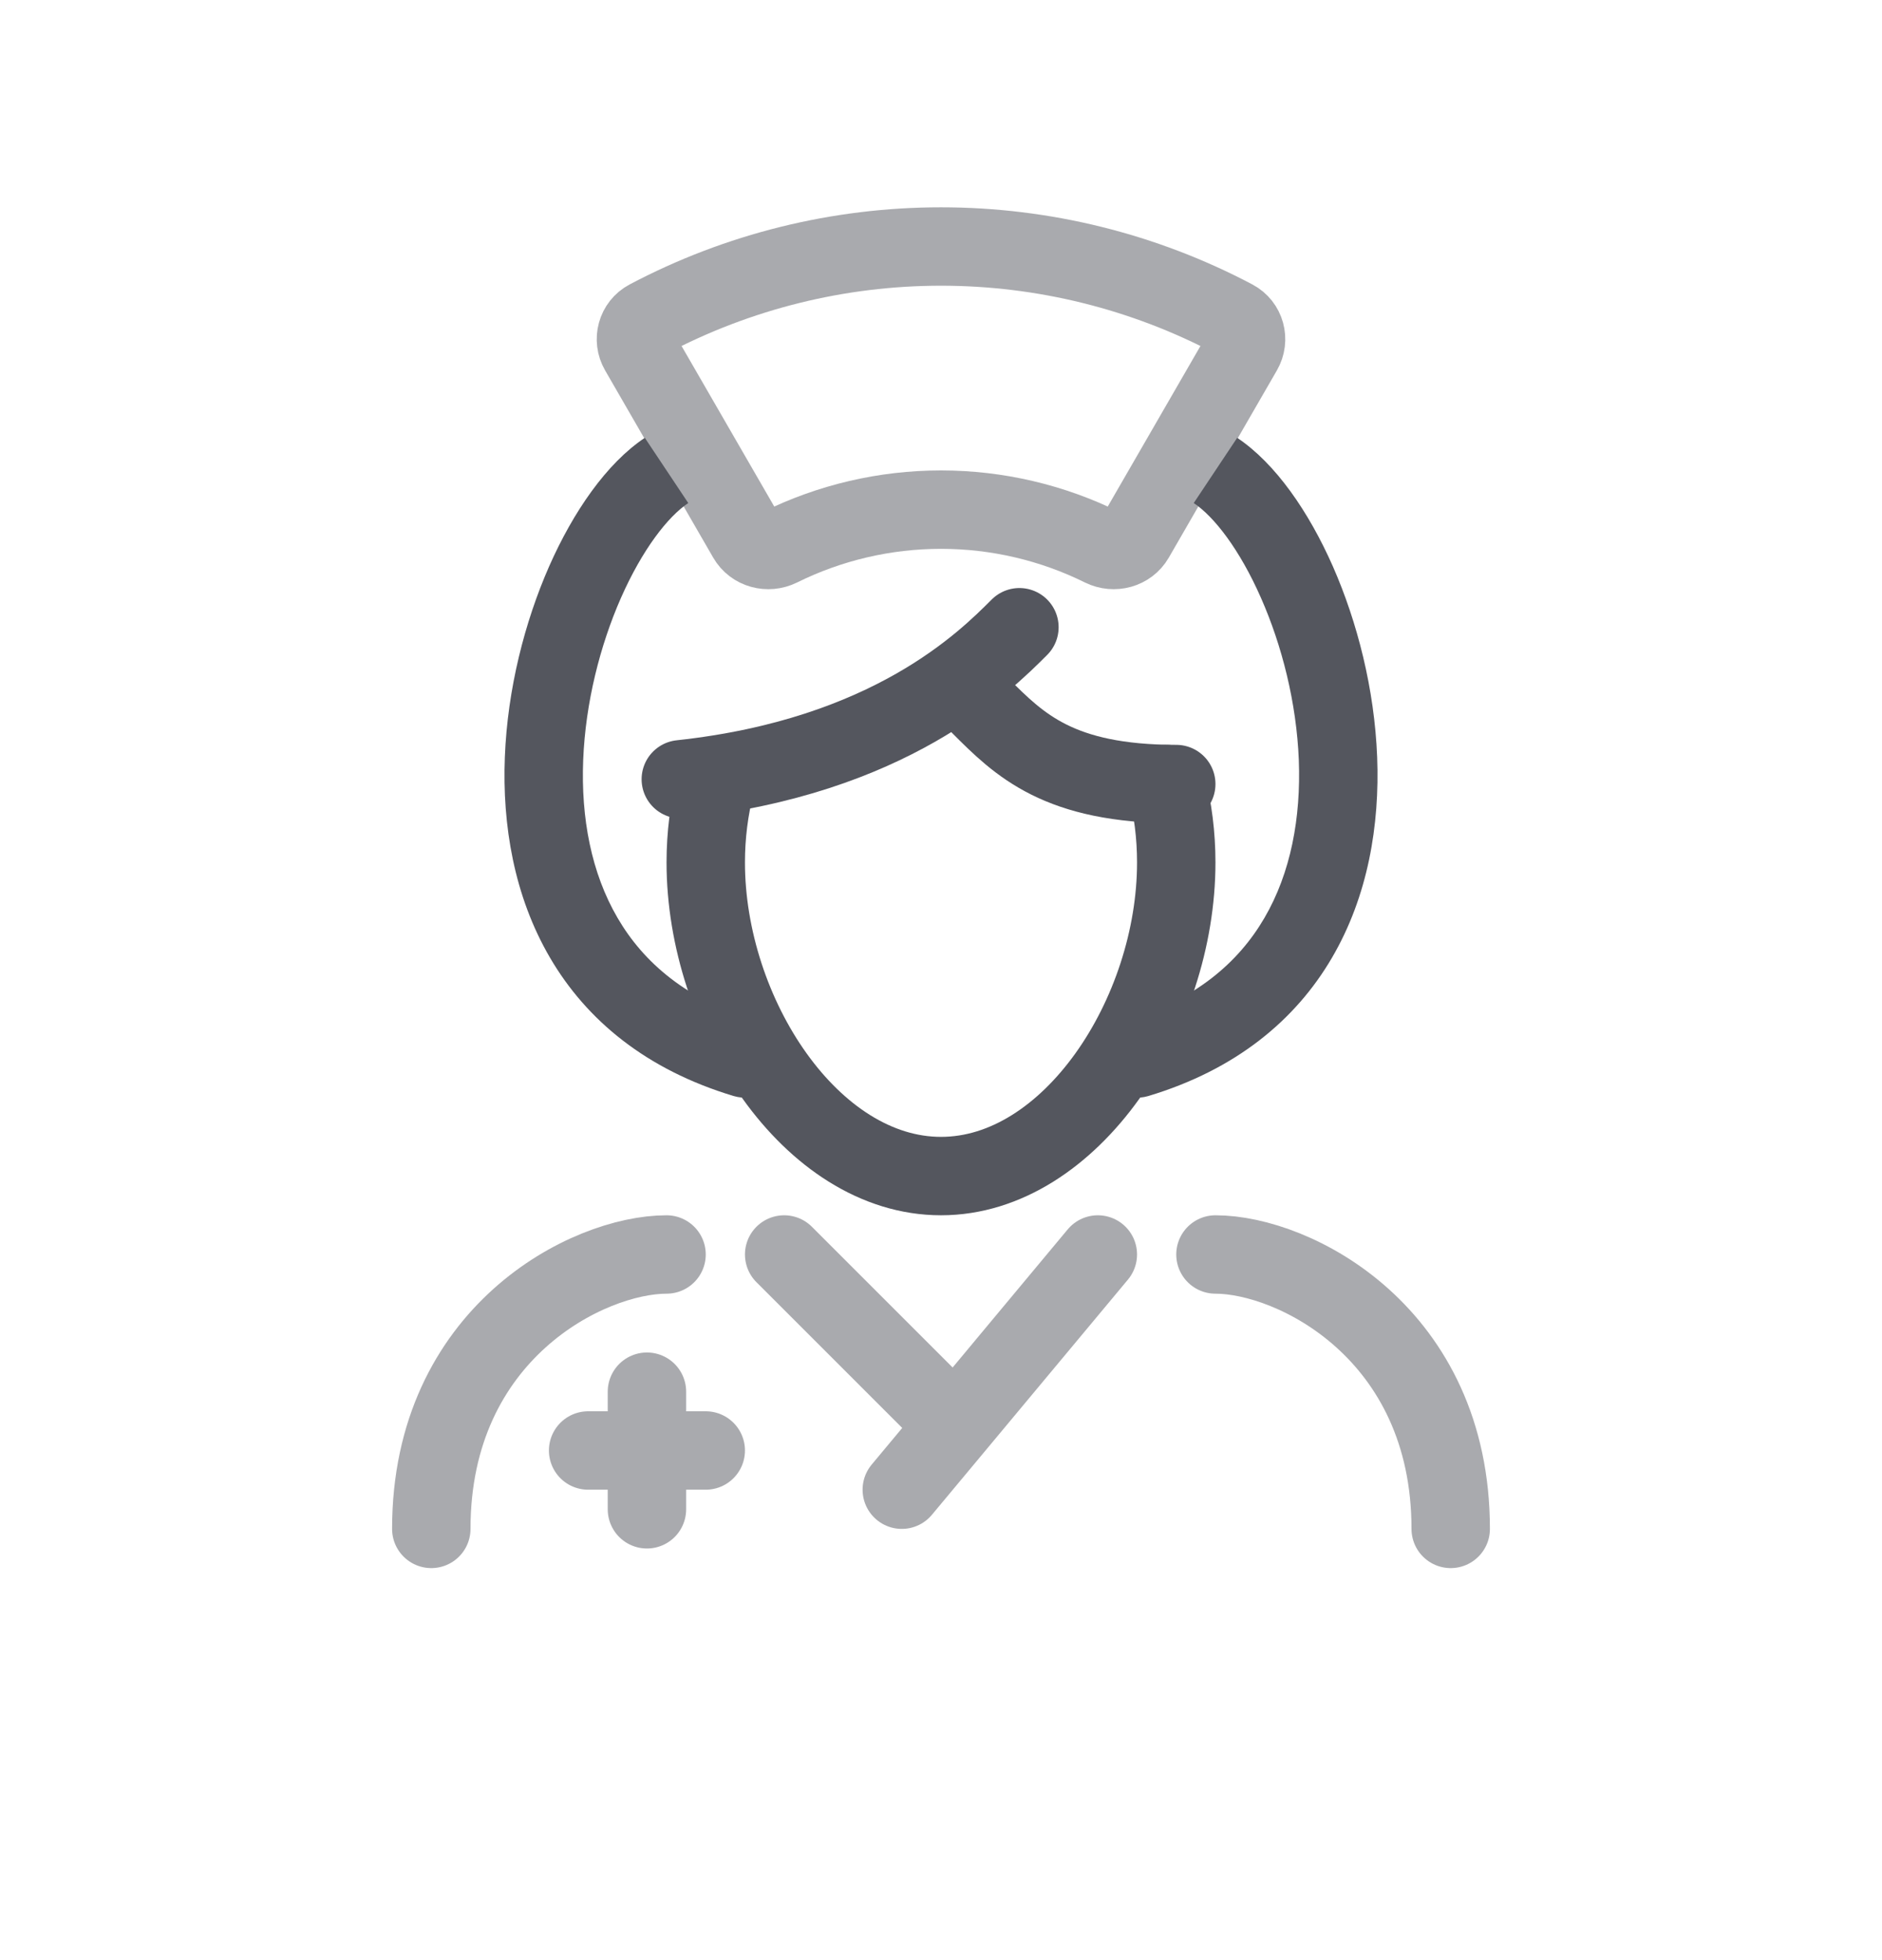 <svg width="24" height="25" viewBox="0 0 24 25" fill="none" xmlns="http://www.w3.org/2000/svg">
<path opacity="0.5" d="M8.5 16C7.5 16 5.5 17 5.5 19.5" stroke="#54565E" stroke-linecap="round"/>
<path opacity="0.5" d="M15.5 16C16.5 16 18.5 17 18.5 19.5" stroke="#54565E" stroke-linecap="round"/>
<path opacity="0.5" d="M14 16L12.182 18.182M11.5 19L12.182 18.182M10 16L12.182 18.182" stroke="#54565E" stroke-linecap="round"/>
<path opacity="0.5" d="M8.25 17.75V19.25M7.5 18.5H9" stroke="#54565E" stroke-linecap="round"/>
<path d="M9.356 13.979C9.621 14.058 9.9 13.908 9.979 13.644C10.058 13.379 9.908 13.1 9.644 13.021L9.356 13.979ZM8.223 5.584C7.733 5.911 7.309 6.53 7.003 7.223C6.691 7.933 6.472 8.788 6.438 9.655C6.404 10.522 6.555 11.43 7.014 12.215C7.479 13.011 8.241 13.644 9.356 13.979L9.644 13.021C8.759 12.756 8.208 12.277 7.877 11.71C7.539 11.133 7.408 10.428 7.437 9.695C7.466 8.962 7.653 8.23 7.918 7.627C8.191 7.008 8.517 6.589 8.777 6.416L8.223 5.584Z" fill="#54565E"/>
<path d="M14.644 13.979C14.379 14.058 14.101 13.908 14.021 13.644C13.942 13.379 14.092 13.1 14.356 13.021L14.644 13.979ZM15.777 5.584C16.267 5.911 16.691 6.53 16.997 7.223C17.309 7.933 17.528 8.788 17.562 9.655C17.596 10.522 17.445 11.43 16.986 12.215C16.521 13.011 15.759 13.644 14.644 13.979L14.356 13.021C15.241 12.756 15.792 12.277 16.123 11.71C16.461 11.133 16.591 10.428 16.563 9.695C16.534 8.962 16.347 8.23 16.081 7.627C15.809 7.008 15.483 6.589 15.223 6.416L15.777 5.584Z" fill="#54565E"/>
<path d="M9.124 10C9.043 10.317 9 10.652 9 11C9 12.933 10.343 15 12 15C13.657 15 15 12.933 15 11C15 10.652 14.957 10.317 14.876 10" stroke="#54565E" stroke-linecap="round"/>
<path d="M13 8C12.56 8.44 11.348 9.652 8.682 9.939" stroke="#54565E" stroke-linecap="round"/>
<path d="M12.5 9C13 9.5 13.5 10 15 10" stroke="#54565E" stroke-linecap="round"/>
<path opacity="0.5" d="M15.85 4.475C15.933 4.332 15.884 4.148 15.737 4.07C14.587 3.462 13.304 3.144 12 3.144C10.696 3.144 9.413 3.462 8.263 4.07C8.116 4.148 8.067 4.332 8.15 4.475L9.528 6.862C9.611 7.006 9.794 7.054 9.943 6.981C10.581 6.665 11.285 6.5 12 6.5C12.715 6.5 13.419 6.665 14.057 6.981C14.206 7.054 14.389 7.006 14.472 6.862L15.85 4.475Z" stroke="#54565E"/>
</svg>
